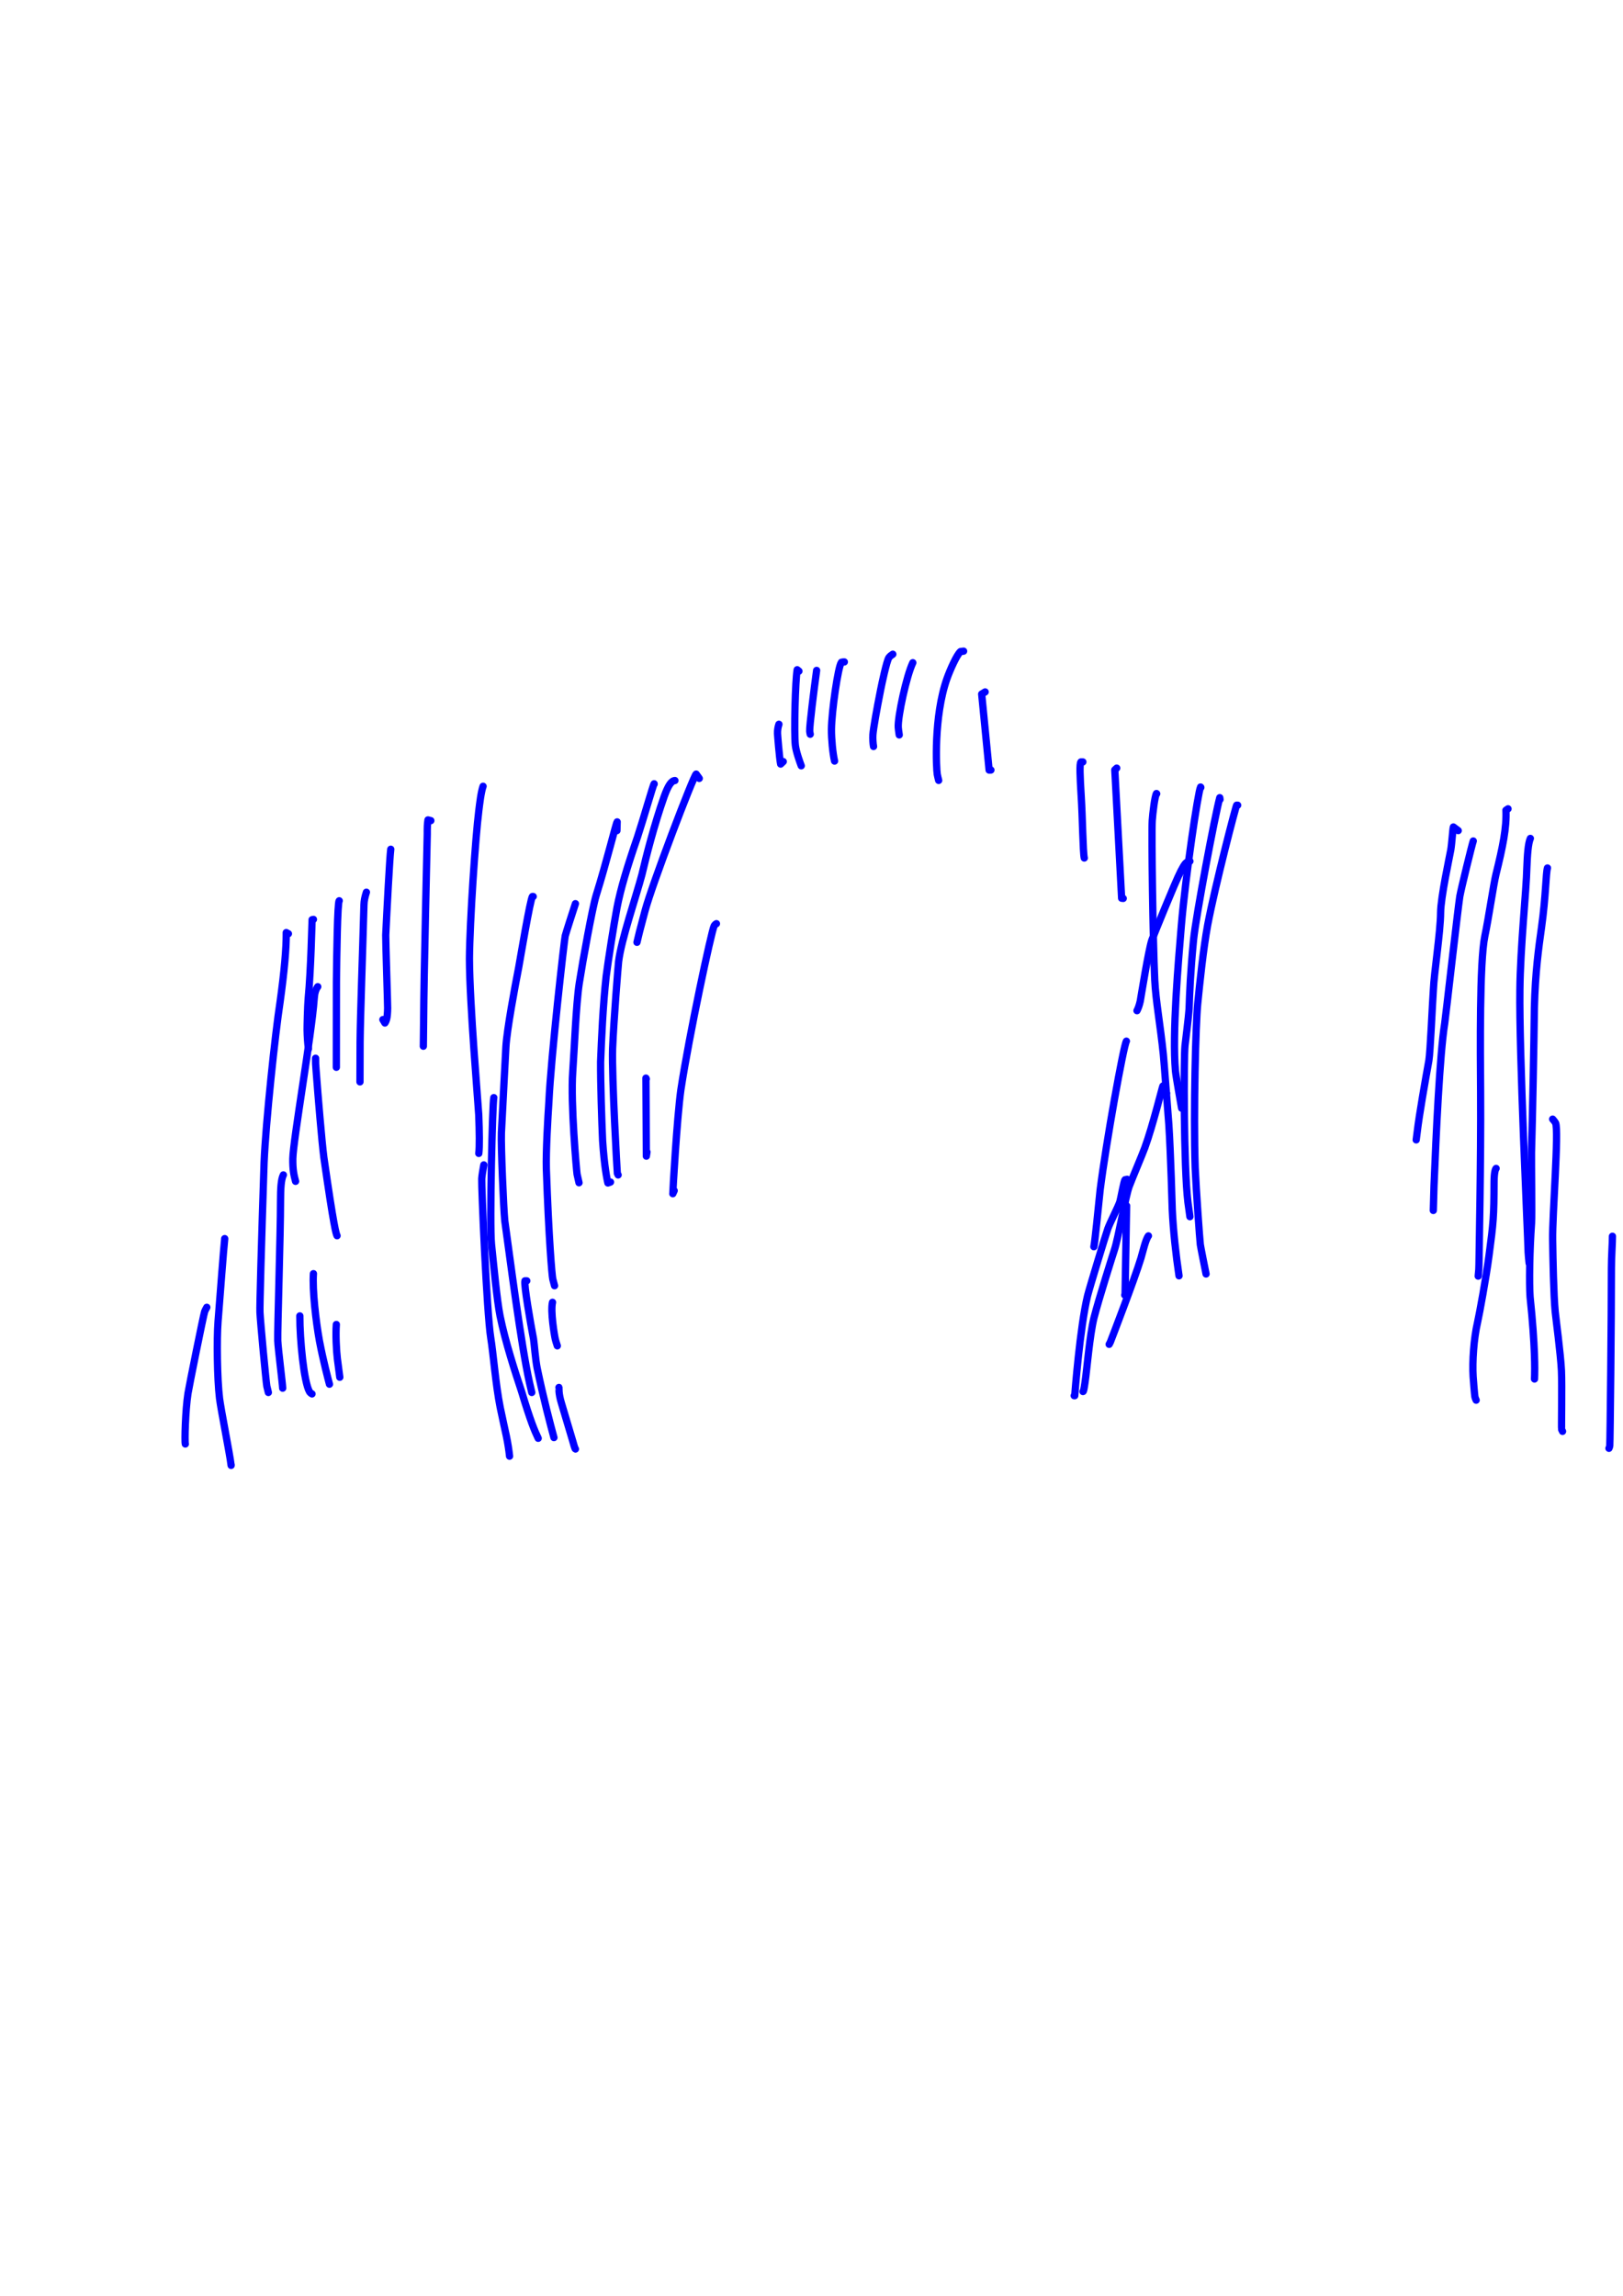 <?xml version="1.0" encoding="UTF-8" standalone="no"?>
<!DOCTYPE svg PUBLIC "-//W3C//DTD SVG 1.1//EN" "http://www.w3.org/Graphics/SVG/1.1/DTD/svg11.dtd">
<svg width="128.40" height="181.68" viewBox="0.00 0.00 535.00 757.00" xmlns="http://www.w3.org/2000/svg" xmlns:xlink="http://www.w3.org/1999/xlink">
<g stroke-linecap="round" transform="translate(44.00, 155.00)" id="137-비-3">
<path d="M51.07,152.82 C51.07,152.82 50.36,152.44 50.36,152.44 C50.40,157.72 49.70,165.39 48.33,175.28 C46.72,185.76 43.62,214.83 43.05,228.28 C42.15,255.61 41.60,275.68 41.69,277.57 C41.85,280.99 43.70,300.63 43.96,302.00 C44.03,302.36 44.20,303.05 44.46,304.06" fill="none" stroke="rgb(0, 0, 255)" stroke-width="2.40" stroke-opacity="1.00" stroke-linejoin="round"/>
<path d="M49.41,232.33 C48.63,233.84 48.49,236.74 48.47,241.06 C48.47,251.64 47.44,283.74 47.56,286.93 C47.66,289.57 49.15,301.24 49.18,302.64" fill="none" stroke="rgb(0, 0, 255)" stroke-width="2.40" stroke-opacity="1.00" stroke-linejoin="round"/>
<path d="M30.07,253.33 C30.07,253.29 30.07,253.41 30.07,253.45 C29.71,256.62 28.51,272.72 27.87,280.74 C27.43,286.45 27.58,299.49 28.37,306.01 C28.82,309.70 31.74,324.28 32.19,328.10 C32.19,328.10 32.19,327.89 32.19,327.89" fill="none" stroke="rgb(0, 0, 255)" stroke-width="2.40" stroke-opacity="1.00" stroke-linejoin="round"/>
<path d="M54.84,278.81 C54.81,286.63 56.19,300.65 58.01,303.77 C58.18,304.07 58.46,304.32 58.85,304.53" fill="none" stroke="rgb(0, 0, 255)" stroke-width="2.40" stroke-opacity="1.00" stroke-linejoin="round"/>
<path d="M59.32,264.89 C58.94,270.22 60.13,280.62 61.31,287.11 C62.57,293.73 64.27,300.09 64.60,301.33" fill="none" stroke="rgb(0, 0, 255)" stroke-width="2.40" stroke-opacity="1.00" stroke-linejoin="round"/>
<path d="M66.87,281.64 C66.61,284.95 66.89,290.27 67.20,292.86 C67.42,294.57 67.82,297.66 68.01,299.04" fill="none" stroke="rgb(0, 0, 255)" stroke-width="2.40" stroke-opacity="1.00" stroke-linejoin="round"/>
<path d="M24.17,275.98 C23.83,276.57 23.59,277.04 23.46,277.39 C23.07,278.49 18.33,302.06 17.97,304.35 C17.10,309.94 16.83,320.20 17.09,321.04" fill="none" stroke="rgb(0, 0, 255)" stroke-width="2.40" stroke-opacity="1.00" stroke-linejoin="round"/>
<path d="M59.32,148.10 C59.32,148.10 58.88,148.20 58.88,148.20 C58.84,148.43 58.50,164.72 57.60,174.10 C57.38,176.65 57.22,183.22 57.23,184.48 C57.27,186.77 57.42,188.88 57.67,190.80" fill="none" stroke="rgb(0, 0, 255)" stroke-width="2.40" stroke-opacity="1.00" stroke-linejoin="round"/>
<path d="M60.74,170.28 C60.02,171.28 59.69,172.35 59.55,174.46 C58.72,186.14 52.64,220.79 52.52,227.00 C52.48,230.60 52.86,232.34 53.43,234.45" fill="none" stroke="rgb(0, 0, 255)" stroke-width="2.40" stroke-opacity="1.00" stroke-linejoin="round"/>
<path d="M60.03,193.87 C60.02,195.28 60.04,196.05 60.21,198.03 C60.79,205.81 62.12,221.72 62.75,226.53 C66.08,249.80 66.78,251.75 67.11,252.38" fill="none" stroke="rgb(0, 0, 255)" stroke-width="2.40" stroke-opacity="1.00" stroke-linejoin="round"/>
<path d="M67.82,141.96 C67.23,142.35 67.00,160.05 66.90,168.55 C66.89,181.88 66.88,196.03 66.87,196.85" fill="none" stroke="rgb(0, 0, 255)" stroke-width="2.40" stroke-opacity="1.00" stroke-linejoin="round"/>
<path d="M76.78,139.13 C76.24,140.83 76.02,141.87 75.97,143.35 C75.58,157.65 74.76,180.55 74.70,188.51 C74.68,192.12 74.66,198.69 74.66,201.66" fill="none" stroke="rgb(0, 0, 255)" stroke-width="2.40" stroke-opacity="1.00" stroke-linejoin="round"/>
<path d="M84.81,124.97 C84.45,127.60 83.51,145.78 83.15,153.28 C83.10,154.75 83.80,176.16 83.78,177.35 C83.72,180.72 83.34,181.55 82.88,182.25 C82.88,182.25 82.21,181.13 82.21,181.13" fill="none" stroke="rgb(0, 0, 255)" stroke-width="2.40" stroke-opacity="1.00" stroke-linejoin="round"/>
<path d="M98.02,115.54 C98.02,115.54 97.08,115.30 97.08,115.30 C96.87,116.82 96.83,117.47 96.84,120.00 C96.84,121.17 95.72,166.47 95.64,182.00 C95.62,183.53 95.59,186.17 95.58,187.26 C95.57,188.14 95.56,189.03 95.55,189.91" fill="none" stroke="rgb(0, 0, 255)" stroke-width="2.40" stroke-opacity="1.00" stroke-linejoin="round"/>
<path d="M115.24,104.21 C114.58,106.01 114.12,109.89 113.83,112.29 C112.75,120.68 110.83,148.97 110.75,161.01 C110.77,175.57 113.67,209.60 113.81,212.49 C114.03,218.12 114.10,223.09 113.83,225.25" fill="none" stroke="rgb(0, 0, 255)" stroke-width="2.40" stroke-opacity="1.00" stroke-linejoin="round"/>
<path d="M131.76,140.55 C131.76,140.55 131.52,140.55 131.52,140.55 C130.83,141.14 127.33,162.07 126.98,163.93 C125.70,170.50 123.11,184.41 122.77,190.04 C122.72,190.90 121.71,209.87 121.28,218.50 C121.11,222.86 121.99,243.34 122.39,247.42 C124.27,260.90 127.74,288.22 130.55,300.86 C130.80,301.92 131.04,302.99 131.29,304.06" fill="none" stroke="rgb(0, 0, 255)" stroke-width="2.40" stroke-opacity="1.00" stroke-linejoin="round"/>
<path d="M118.78,206.85 C118.34,208.28 117.34,248.47 118.02,255.21 C118.73,262.01 119.82,273.67 120.83,278.79 C122.57,287.40 125.86,297.48 127.90,303.63 C130.89,313.56 132.23,316.70 133.41,319.16" fill="none" stroke="rgb(0, 0, 255)" stroke-width="2.40" stroke-opacity="1.00" stroke-linejoin="round"/>
<path d="M115.48,229.03 C115.20,230.53 114.86,232.60 114.80,233.60 C114.67,235.88 116.46,277.94 117.76,285.98 C118.61,291.24 119.41,301.59 120.87,308.92 C121.41,311.55 122.82,317.99 122.91,318.41 C123.41,320.81 123.76,323.04 123.97,325.06" fill="none" stroke="rgb(0, 0, 255)" stroke-width="2.40" stroke-opacity="1.00" stroke-linejoin="round"/>
<path d="M145.68,142.91 C144.91,145.23 142.54,152.62 142.31,153.55 C142.04,154.62 137.61,193.47 136.93,208.35 C136.59,213.55 135.93,224.52 136.10,230.45 C136.91,253.60 137.95,265.54 138.22,266.69 C138.29,266.99 138.48,267.71 138.80,268.87" fill="none" stroke="rgb(0, 0, 255)" stroke-width="2.40" stroke-opacity="1.00" stroke-linejoin="round"/>
<path d="M159.36,118.84 C159.36,118.84 159.44,115.95 159.44,115.95 C159.06,116.41 156.01,129.00 152.51,140.20 C151.25,144.37 148.12,161.61 146.95,169.12 C145.88,175.97 145.27,191.98 144.80,198.33 C144.05,208.76 146.08,231.29 146.22,232.09 C146.31,232.55 146.52,233.49 146.86,234.92" fill="none" stroke="rgb(0, 0, 255)" stroke-width="2.40" stroke-opacity="1.00" stroke-linejoin="round"/>
<path d="M171.63,103.50 C171.63,103.50 171.63,103.39 171.63,103.39 C171.45,103.24 167.94,115.51 166.14,120.95 C162.72,130.88 160.57,138.09 159.39,144.20 C158.28,150.22 156.53,161.32 155.83,166.72 C154.78,176.09 154.26,187.77 153.98,195.04 C153.94,201.76 154.35,214.60 154.64,221.02 C155.19,229.46 156.11,233.91 156.38,234.99 C156.38,234.99 157.24,234.69 157.24,234.69" fill="none" stroke="rgb(0, 0, 255)" stroke-width="2.40" stroke-opacity="1.00" stroke-linejoin="round"/>
<path d="M178.48,102.32 C177.31,102.41 176.27,103.89 174.96,107.52 C171.63,116.95 169.02,127.29 167.61,133.30 C165.78,140.29 160.75,154.87 159.91,162.05 C159.76,163.41 158.30,181.46 157.93,190.73 C157.65,200.31 159.45,231.59 159.50,231.81 C159.53,231.91 159.62,232.09 159.76,232.34" fill="none" stroke="rgb(0, 0, 255)" stroke-width="2.40" stroke-opacity="1.00" stroke-linejoin="round"/>
<path d="M186.50,101.62 C186.50,101.62 185.48,100.20 185.48,100.20 C184.72,100.44 170.84,136.81 168.60,145.38 C168.14,147.12 167.00,151.42 166.82,152.12 C166.54,153.29 166.25,154.47 165.97,155.65" fill="none" stroke="rgb(0, 0, 255)" stroke-width="2.40" stroke-opacity="1.00" stroke-linejoin="round"/>
<path d="M169.04,200.71 C169.04,200.71 168.92,200.42 168.92,200.42 C168.92,200.42 169.06,226.14 169.06,226.14 C169.06,226.14 169.27,224.78 169.27,224.78" fill="none" stroke="rgb(0, 0, 255)" stroke-width="2.40" stroke-opacity="1.00" stroke-linejoin="round"/>
<path d="M192.16,149.51 C191.94,149.62 191.60,149.87 191.39,150.28 C190.51,152.05 183.17,186.21 180.43,204.34 C179.13,213.79 177.75,238.22 177.78,238.53 C177.78,238.53 178.24,237.52 178.24,237.52" fill="none" stroke="rgb(0, 0, 255)" stroke-width="2.40" stroke-opacity="1.00" stroke-linejoin="round"/>
<path d="M129.64,267.25 C129.64,267.25 129.05,267.25 129.05,267.25 C128.64,268.37 130.90,281.37 131.87,286.42 C132.17,288.40 132.45,292.83 133.08,296.08 C135.12,305.91 137.45,314.72 138.60,318.92" fill="none" stroke="rgb(0, 0, 255)" stroke-width="2.40" stroke-opacity="1.00" stroke-linejoin="round"/>
<path d="M138.13,274.33 C137.41,277.24 138.76,285.31 139.04,286.46 C139.16,286.99 139.39,287.73 139.71,288.68" fill="none" stroke="rgb(0, 0, 255)" stroke-width="2.40" stroke-opacity="1.00" stroke-linejoin="round"/>
<path d="M140.25,302.40 C140.30,302.48 140.02,304.19 141.08,307.61 C142.08,310.90 144.63,319.48 144.79,320.05 C145.00,320.81 145.51,322.65 145.68,322.70" fill="none" stroke="rgb(0, 0, 255)" stroke-width="2.40" stroke-opacity="1.00" stroke-linejoin="round"/>
<path d="M219.36,66.26 C219.36,66.26 218.78,65.79 218.78,65.79 C218.16,69.31 217.70,86.50 218.18,90.73 C218.45,92.95 219.78,96.56 220.12,97.46" fill="none" stroke="rgb(0, 0, 255)" stroke-width="2.40" stroke-opacity="1.00" stroke-linejoin="round"/>
<path d="M225.19,66.01 C224.36,72.08 222.80,84.40 222.91,86.04 C222.92,86.24 222.98,86.58 223.08,87.06" fill="none" stroke="rgb(0, 0, 255)" stroke-width="2.40" stroke-opacity="1.00" stroke-linejoin="round"/>
<path d="M234.32,63.22 C234.27,63.22 234.23,63.22 234.20,63.22 C234.08,63.21 234.00,63.21 233.94,63.22 C233.86,63.23 233.67,63.27 233.36,63.34 C232.26,64.69 230.14,79.52 230.08,85.44 C230.05,88.56 230.51,93.38 231.10,95.90" fill="none" stroke="rgb(0, 0, 255)" stroke-width="2.40" stroke-opacity="1.00" stroke-linejoin="round"/>
<path d="M250.30,60.68 C249.70,61.07 249.41,61.30 249.02,61.79 C248.29,62.78 246.63,70.69 246.31,72.31 C245.00,78.86 243.89,85.15 243.74,87.24 C243.65,88.53 243.78,90.20 243.95,91.10" fill="none" stroke="rgb(0, 0, 255)" stroke-width="2.40" stroke-opacity="1.00" stroke-linejoin="round"/>
<path d="M256.90,63.47 C254.82,67.77 251.89,81.34 252.10,84.80 C252.12,85.20 252.23,86.03 252.42,87.28" fill="none" stroke="rgb(0, 0, 255)" stroke-width="2.40" stroke-opacity="1.00" stroke-linejoin="round"/>
<path d="M273.64,59.67 C273.64,59.67 272.62,59.80 272.62,59.80 C271.42,60.82 269.23,65.69 268.15,68.72 C263.71,81.34 264.66,98.56 264.95,100.26 C265.03,100.71 265.19,101.38 265.42,102.28" fill="none" stroke="rgb(0, 0, 255)" stroke-width="2.40" stroke-opacity="1.00" stroke-linejoin="round"/>
<path d="M280.74,73.11 C280.74,73.11 279.60,73.81 279.60,73.81 C279.60,73.81 282.05,98.87 282.05,98.87 C282.05,98.87 282.64,98.85 282.64,98.85" fill="none" stroke="rgb(0, 0, 255)" stroke-width="2.40" stroke-opacity="1.00" stroke-linejoin="round"/>
<path d="M212.76,83.77 C212.45,84.67 212.27,85.71 212.30,86.82 C212.31,87.20 212.92,95.03 213.33,96.89 C213.33,96.89 214.19,96.07 214.19,96.07" fill="none" stroke="rgb(0, 0, 255)" stroke-width="2.40" stroke-opacity="1.00" stroke-linejoin="round"/>
<path d="M312.95,96.19 C312.95,96.19 312.32,96.19 312.32,96.19 C311.82,96.67 312.01,101.06 312.39,107.26 C312.85,114.28 312.97,126.09 313.42,127.86" fill="none" stroke="rgb(0, 0, 255)" stroke-width="2.40" stroke-opacity="1.00" stroke-linejoin="round"/>
<path d="M324.11,98.22 C324.11,98.22 323.48,98.80 323.48,98.80 C323.48,98.80 325.73,141.12 325.73,141.12 C325.73,141.12 326.26,141.18 326.26,141.18" fill="none" stroke="rgb(0, 0, 255)" stroke-width="2.40" stroke-opacity="1.00" stroke-linejoin="round"/>
<path d="M348.24,128.92 C346.97,129.12 346.57,129.65 345.22,132.21 C343.31,135.88 335.92,154.28 335.70,154.90 C334.65,157.83 331.98,174.47 331.88,174.98 C331.60,176.28 331.19,177.46 330.79,178.19" fill="none" stroke="rgb(0, 0, 255)" stroke-width="2.40" stroke-opacity="1.00" stroke-linejoin="round"/>
<path d="M337.29,106.68 C337.29,106.68 337.21,106.60 337.21,106.60 C336.63,107.61 335.98,113.17 335.82,115.52 C335.55,119.72 336.03,154.96 336.65,168.14 C336.99,174.93 338.48,182.92 339.48,192.64 C339.75,195.31 340.85,210.30 341.29,215.69 C341.93,225.67 342.39,243.18 342.42,243.75 C342.73,250.63 343.63,258.78 344.65,265.60" fill="none" stroke="rgb(0, 0, 255)" stroke-width="2.40" stroke-opacity="1.00" stroke-linejoin="round"/>
<path d="M340.54,205.39 C340.54,205.39 339.33,203.02 339.33,203.02 C339.20,203.11 335.97,216.28 333.39,223.32 C332.43,225.94 329.38,233.06 328.24,236.08 C327.00,239.42 324.64,253.16 323.34,257.07 C323.09,257.81 318.21,273.17 316.59,279.55 C315.15,285.56 314.35,296.09 313.66,300.75 C313.32,303.07 313.17,303.73 313.00,303.75" fill="none" stroke="rgb(0, 0, 255)" stroke-width="2.40" stroke-opacity="1.00" stroke-linejoin="round"/>
<path d="M327.54,233.78 C327.54,233.78 326.86,233.92 326.86,233.92 C326.48,234.30 325.50,239.91 325.16,241.11 C324.70,242.66 321.90,248.05 321.18,250.07 C320.49,252.02 315.09,269.77 314.49,272.21 C311.97,282.67 310.32,304.53 310.27,305.12 C310.27,305.12 310.10,305.12 310.10,305.12" fill="none" stroke="rgb(0, 0, 255)" stroke-width="2.40" stroke-opacity="1.00" stroke-linejoin="round"/>
<path d="M327.37,242.51 C327.37,242.51 326.86,271.93 326.86,271.93 C326.86,271.93 326.75,271.92 326.75,271.92" fill="none" stroke="rgb(0, 0, 255)" stroke-width="2.40" stroke-opacity="1.00" stroke-linejoin="round"/>
<path d="M334.56,252.43 C333.61,253.67 332.74,257.62 332.11,259.74 C330.04,266.61 322.13,287.16 322.01,287.44 C321.96,287.55 321.83,287.80 321.62,288.19" fill="none" stroke="rgb(0, 0, 255)" stroke-width="2.40" stroke-opacity="1.00" stroke-linejoin="round"/>
<path d="M351.83,104.63 C351.83,104.63 351.83,104.55 351.83,104.55 C351.83,104.55 351.75,104.46 351.75,104.46 C350.92,105.98 346.76,134.10 345.42,150.05 C344.40,162.40 342.36,185.64 343.47,198.05 C343.65,199.95 345.32,209.31 345.51,210.35" fill="none" stroke="rgb(0, 0, 255)" stroke-width="2.40" stroke-opacity="1.00" stroke-linejoin="round"/>
<path d="M358.16,108.57 C358.16,108.57 358.08,107.97 358.08,107.97 C356.49,113.85 350.26,146.74 349.44,154.80 C348.39,165.69 348.14,172.37 347.97,177.62 C347.84,179.90 346.70,189.04 346.62,189.75 C346.20,193.59 346.17,229.66 347.58,241.34 C347.75,242.70 348.11,245.22 348.24,246.10" fill="none" stroke="rgb(0, 0, 255)" stroke-width="2.40" stroke-opacity="1.00" stroke-linejoin="round"/>
<path d="M363.98,110.45 C363.98,110.45 363.65,110.45 363.65,110.45 C363.40,110.64 356.64,136.56 354.09,149.95 C352.65,157.85 351.52,168.72 350.81,175.90 C350.16,182.34 349.38,211.26 349.98,230.03 C350.31,237.55 351.49,253.91 351.67,255.29 C351.78,256.10 353.20,263.22 353.56,264.99" fill="none" stroke="rgb(0, 0, 255)" stroke-width="2.40" stroke-opacity="1.00" stroke-linejoin="round"/>
<path d="M436.68,118.83 C436.68,118.83 435.09,117.63 435.09,117.63 C434.87,118.25 434.60,123.06 434.23,125.19 C433.83,127.44 430.91,140.85 430.88,145.86 C430.82,152.38 428.70,166.05 428.51,171.02 C428.12,176.54 427.48,191.86 427.01,194.63 C425.80,201.37 423.85,212.35 423.15,218.27 C423.04,219.11 422.93,219.94 422.83,220.78" fill="none" stroke="rgb(0, 0, 255)" stroke-width="2.40" stroke-opacity="1.00" stroke-linejoin="round"/>
<path d="M441.64,122.25 C441.26,123.25 437.64,138.01 437.20,140.55 C436.69,143.59 432.53,180.36 432.23,182.34 C430.57,192.69 429.36,219.65 428.70,235.95 C428.65,238.11 428.54,242.16 428.47,244.05" fill="none" stroke="rgb(0, 0, 255)" stroke-width="2.40" stroke-opacity="1.00" stroke-linejoin="round"/>
<path d="M453.10,111.64 C453.10,111.64 452.42,112.10 452.42,112.10 C452.67,117.88 451.36,124.21 449.12,133.27 C448.34,136.48 446.65,147.99 445.45,153.64 C443.69,162.26 443.96,191.30 444.06,205.00 C444.20,227.88 443.54,258.80 443.52,261.89 C443.52,263.04 443.46,263.87 443.27,265.70" fill="none" stroke="rgb(0, 0, 255)" stroke-width="2.40" stroke-opacity="1.00" stroke-linejoin="round"/>
<path d="M449.17,230.19 C448.97,230.37 448.52,231.36 448.50,234.63 C448.45,246.34 448.30,247.83 446.83,258.95 C445.90,266.06 443.66,278.25 443.07,280.85 C441.79,286.36 441.30,293.92 441.60,298.85 C441.66,299.92 442.08,304.94 442.18,305.45 C442.24,305.75 442.38,306.13 442.59,306.59" fill="none" stroke="rgb(0, 0, 255)" stroke-width="2.40" stroke-opacity="1.00" stroke-linejoin="round"/>
<path d="M460.46,121.40 C459.71,123.03 459.46,127.05 459.31,130.99 C459.16,138.51 457.14,157.31 457.01,171.41 C456.73,191.44 459.55,250.89 459.74,257.85 C459.78,258.76 459.95,260.43 460.06,261.41" fill="none" stroke="rgb(0, 0, 255)" stroke-width="2.40" stroke-opacity="1.00" stroke-linejoin="round"/>
<path d="M466.10,131.15 C465.58,132.64 465.59,140.38 464.15,150.68 C463.20,157.43 462.07,165.60 461.79,177.15 C461.66,189.17 461.18,213.03 460.84,224.88 C460.78,228.21 461.04,245.38 460.85,248.27 C460.21,257.35 460.05,268.06 460.38,272.61 C462.14,289.28 461.90,297.21 461.87,298.28 C461.85,298.72 461.84,299.16 461.83,299.61" fill="none" stroke="rgb(0, 0, 255)" stroke-width="2.40" stroke-opacity="1.00" stroke-linejoin="round"/>
<path d="M467.81,213.94 C468.26,214.45 468.60,214.88 468.77,215.21 C469.92,217.65 467.67,245.73 467.81,253.73 C467.91,260.08 468.13,271.87 468.65,277.41 C468.84,279.38 470.45,291.48 470.71,296.87 C470.93,301.66 470.66,315.89 470.77,316.25 C470.80,316.31 470.89,316.52 471.07,316.88" fill="none" stroke="rgb(0, 0, 255)" stroke-width="2.40" stroke-opacity="1.00" stroke-linejoin="round"/>
<path d="M487.52,252.56 C487.54,254.37 487.18,259.50 487.18,263.07 C487.20,277.97 486.76,320.34 486.64,321.54 C486.60,321.92 486.51,322.22 486.37,322.46" fill="none" stroke="rgb(0, 0, 255)" stroke-width="2.40" stroke-opacity="1.00" stroke-linejoin="round"/>
<path d="M327.30,188.24 C326.37,189.65 320.64,221.52 318.65,237.26 C317.95,244.19 316.93,254.31 316.58,256.00" fill="none" stroke="rgb(0, 0, 255)" stroke-width="2.40" stroke-opacity="1.00" stroke-linejoin="round"/>
</g>
</svg>
